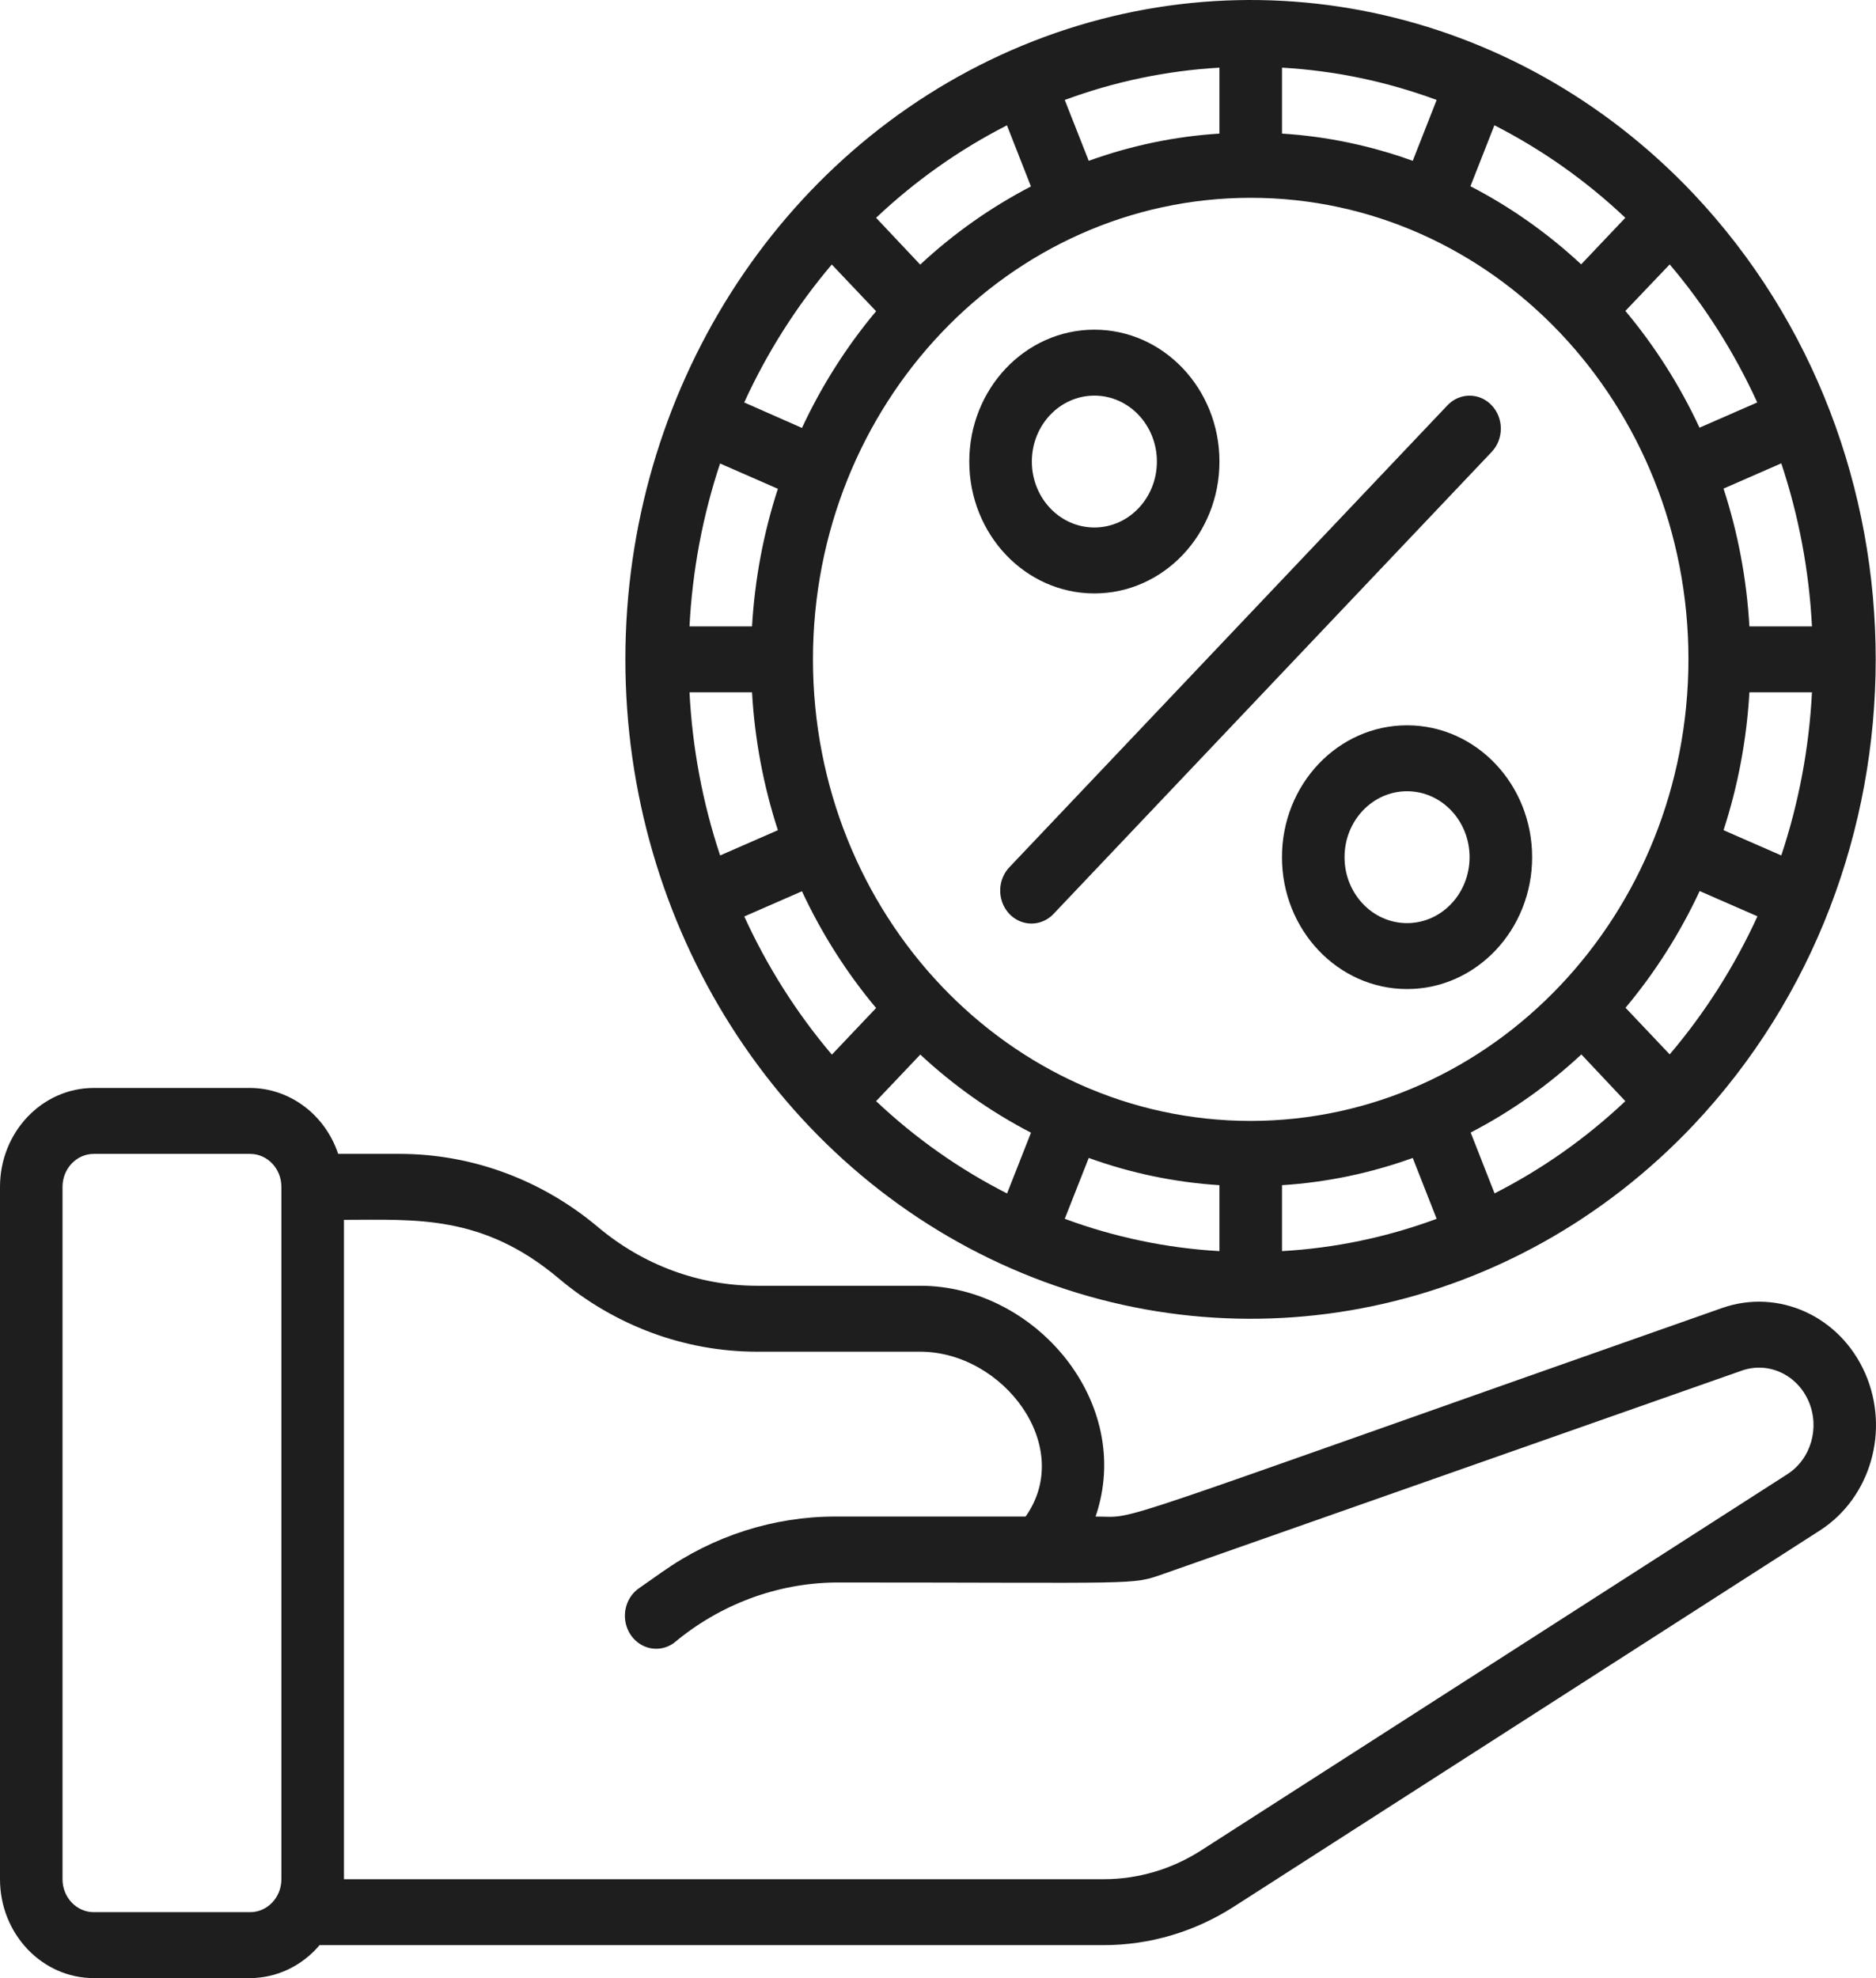 <svg width="37" height="39" viewBox="0 0 37 39" fill="none" xmlns="http://www.w3.org/2000/svg">
<path d="M1.85 39H4.933C5.457 38.998 5.955 38.762 6.303 38.35H21.769C22.674 38.35 23.561 38.088 24.334 37.592L35.891 30.176C36.895 29.532 37.28 28.197 36.785 27.073C36.291 25.95 35.075 25.397 33.96 25.79C21.342 30.225 22.509 29.9 21.608 29.9C22.378 27.649 20.411 25.35 18.15 25.35H14.924C13.786 25.349 12.682 24.941 11.793 24.192C10.685 23.261 9.311 22.753 7.894 22.75H6.67C6.41 21.974 5.715 21.454 4.933 21.45H1.85C0.828 21.45 0 22.323 0 23.4V37.05C0 38.127 0.828 39 1.85 39ZM11.023 25.208C12.131 26.14 13.506 26.648 14.924 26.65H18.149C19.785 26.65 21.205 28.518 20.228 29.9H16.481C15.263 29.899 14.073 30.279 13.061 30.992L12.609 31.309C12.421 31.436 12.313 31.66 12.326 31.894C12.339 32.129 12.471 32.338 12.672 32.441C12.872 32.544 13.109 32.525 13.293 32.391C14.2 31.632 15.322 31.213 16.481 31.2C22.524 31.2 22.302 31.256 22.938 31.034L34.353 27.023C34.872 26.84 35.438 27.098 35.668 27.621C35.898 28.143 35.719 28.765 35.252 29.065L23.692 36.481C23.113 36.853 22.448 37.05 21.769 37.05H6.784V24.05C8.185 24.05 9.515 23.936 11.023 25.208ZM1.233 23.4C1.233 23.041 1.509 22.75 1.85 22.75H4.933C5.274 22.75 5.55 23.041 5.55 23.4V37.05C5.55 37.409 5.274 37.7 4.933 37.7H1.85C1.509 37.7 1.233 37.409 1.233 37.05V23.4Z" fill="#1F1E1E"/>
<path d="M33.389 3.808C29.862 0.09 24.557 -1.022 19.948 0.99C15.339 3.002 12.334 7.742 12.334 13C12.334 18.258 15.339 22.999 19.948 25.011C24.557 27.023 29.862 25.911 33.389 22.193C38.196 17.111 38.196 8.889 33.389 3.808ZM35.132 16.866L33.993 16.368C34.279 15.491 34.45 14.576 34.503 13.65H35.737C35.681 14.747 35.477 15.83 35.132 16.866ZM32.931 20.788L32.06 19.869C32.642 19.174 33.134 18.4 33.522 17.568L34.662 18.066C34.209 19.054 33.626 19.971 32.931 20.788ZM29.478 23.531L29.006 22.329C29.795 21.92 30.53 21.402 31.189 20.789L32.056 21.71C31.281 22.442 30.411 23.054 29.474 23.53L29.478 23.531ZM17.279 21.71L18.151 20.792C18.81 21.405 19.545 21.924 20.334 22.332L19.862 23.53C18.924 23.054 18.055 22.442 17.279 21.71ZM14.677 18.07L15.817 17.572C16.205 18.405 16.697 19.179 17.279 19.874L16.407 20.793C15.712 19.974 15.13 19.056 14.678 18.066L14.677 18.07ZM14.203 9.139L15.342 9.637C15.057 10.513 14.886 11.426 14.832 12.35H13.599C13.655 11.254 13.858 10.171 14.203 9.135V9.139ZM16.407 5.217L17.279 6.136C16.697 6.831 16.205 7.605 15.817 8.437L14.678 7.935C15.13 6.947 15.713 6.03 16.407 5.213V5.217ZM19.861 2.474L20.333 3.676C19.544 4.085 18.809 4.603 18.149 5.217L17.279 4.294C18.055 3.561 18.924 2.948 19.862 2.47L19.861 2.474ZM32.056 4.294L31.185 5.212C30.525 4.598 29.791 4.08 29.001 3.672L29.474 2.47C30.411 2.948 31.281 3.561 32.056 4.294ZM34.659 7.934L33.519 8.432C33.131 7.599 32.639 6.825 32.057 6.13L32.931 5.213C33.625 6.03 34.206 6.947 34.658 7.935L34.659 7.934ZM24.668 22.1C19.9 22.1 16.034 18.026 16.034 13C16.034 7.975 19.9 3.9 24.668 3.9C29.436 3.9 33.301 7.975 33.301 13C33.296 18.024 29.434 22.095 24.668 22.1ZM27.863 3.171C27.03 2.87 26.163 2.689 25.285 2.634V1.334C26.325 1.393 27.352 1.607 28.335 1.971L27.863 3.171ZM24.051 2.634C23.173 2.689 22.305 2.87 21.473 3.171L21 1.971C21.984 1.607 23.011 1.393 24.051 1.334V2.634ZM13.599 13.65H14.832C14.885 14.576 15.057 15.491 15.342 16.368L14.203 16.866C13.858 15.83 13.655 14.747 13.599 13.65ZM21.473 22.83C22.305 23.131 23.173 23.311 24.051 23.367V24.667C23.011 24.608 21.984 24.394 21 24.03L21.473 22.83ZM25.285 23.367C26.163 23.311 27.03 23.131 27.863 22.83L28.335 24.03C27.352 24.394 26.325 24.608 25.285 24.667V23.367ZM34.503 12.35C34.45 11.424 34.279 10.51 33.993 9.633L35.132 9.135C35.477 10.171 35.681 11.254 35.737 12.35H34.503Z" fill="#1F1E1E"/>
<path d="M21.584 11.7C22.946 11.7 24.051 10.536 24.051 9.1C24.051 7.664 22.946 6.5 21.584 6.5C20.222 6.5 19.117 7.664 19.117 9.1C19.117 10.536 20.222 11.7 21.584 11.7ZM21.584 7.8C22.265 7.8 22.817 8.382 22.817 9.1C22.817 9.818 22.265 10.4 21.584 10.4C20.903 10.4 20.351 9.818 20.351 9.1C20.351 8.382 20.903 7.8 21.584 7.8Z" fill="#1F1E1E"/>
<path d="M27.751 14.3C26.389 14.3 25.284 15.464 25.284 16.9C25.284 18.336 26.389 19.5 27.751 19.5C29.113 19.5 30.218 18.336 30.218 16.9C30.218 15.464 29.113 14.3 27.751 14.3ZM27.751 18.2C27.07 18.2 26.518 17.618 26.518 16.9C26.518 16.182 27.07 15.6 27.751 15.6C28.432 15.6 28.984 16.182 28.984 16.9C28.984 17.618 28.432 18.2 27.751 18.2Z" fill="#1F1E1E"/>
<path d="M29.42 7.991C29.18 7.737 28.789 7.737 28.548 7.991L19.915 17.091C19.755 17.254 19.69 17.496 19.747 17.723C19.803 17.95 19.971 18.128 20.187 18.187C20.403 18.247 20.632 18.179 20.787 18.01L29.42 8.91C29.661 8.656 29.661 8.245 29.42 7.991Z" fill="#1F1E1E"/>
</svg>

